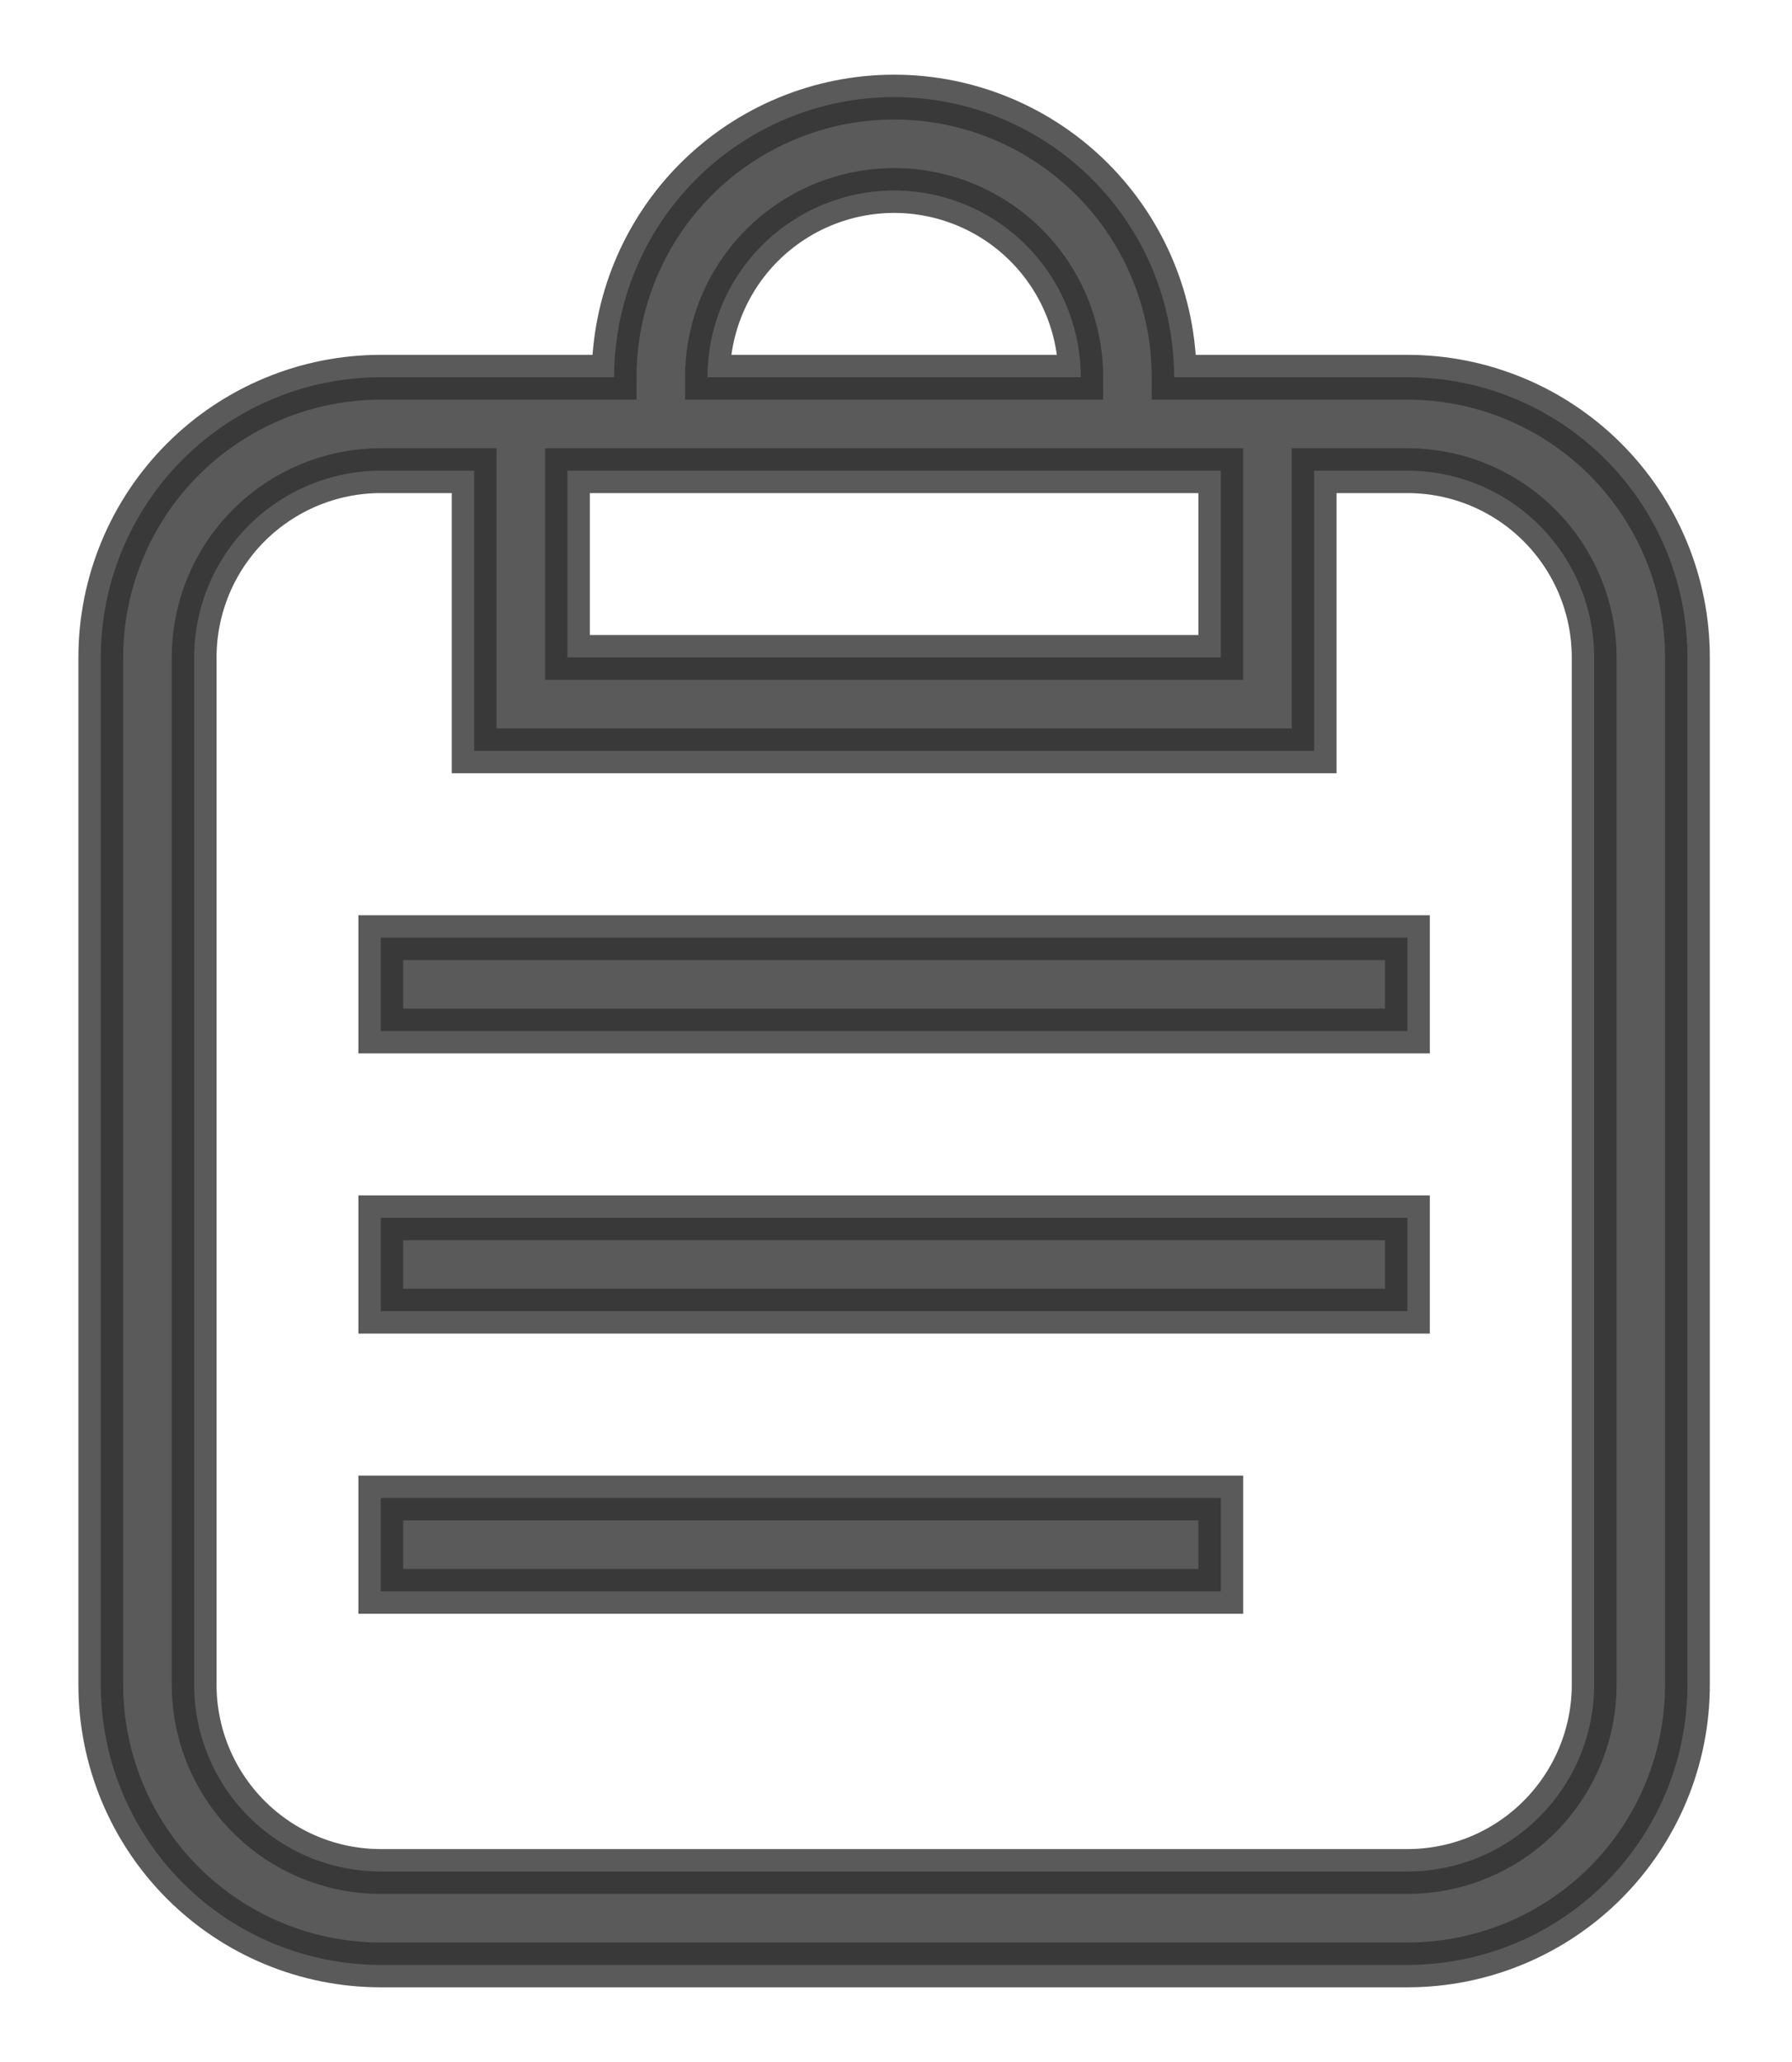 <svg width="20" height="23" viewBox="0 0 20 23" fill="none" xmlns="http://www.w3.org/2000/svg">
<path d="M4.25 4.208H6.854C6.854 3.38 7.183 2.585 7.769 1.999C8.356 1.413 9.15 1.083 9.979 1.083C10.808 1.083 11.603 1.413 12.189 1.999C12.775 2.585 13.104 3.38 13.104 4.208H15.708C16.537 4.208 17.332 4.538 17.918 5.124C18.504 5.71 18.833 6.505 18.833 7.333V18.792C18.833 19.621 18.504 20.416 17.918 21.002C17.332 21.588 16.537 21.917 15.708 21.917H4.25C3.421 21.917 2.626 21.588 2.04 21.002C1.454 20.416 1.125 19.621 1.125 18.792V7.333C1.125 6.505 1.454 5.71 2.04 5.124C2.626 4.538 3.421 4.208 4.25 4.208ZM4.25 5.25C3.697 5.25 3.168 5.47 2.777 5.86C2.386 6.251 2.167 6.781 2.167 7.333V18.792C2.167 19.344 2.386 19.874 2.777 20.265C3.168 20.656 3.697 20.875 4.25 20.875H15.708C16.261 20.875 16.791 20.656 17.181 20.265C17.572 19.874 17.792 19.344 17.792 18.792V7.333C17.792 6.781 17.572 6.251 17.181 5.86C16.791 5.47 16.261 5.25 15.708 5.25H14.667V8.375H5.292V5.25H4.25ZM6.333 7.333H13.625V5.25H6.333V7.333ZM9.979 2.125C9.427 2.125 8.897 2.345 8.506 2.735C8.115 3.126 7.896 3.656 7.896 4.208H12.062C12.062 3.656 11.843 3.126 11.452 2.735C11.062 2.345 10.532 2.125 9.979 2.125ZM4.25 10.459H15.708V11.5H4.25V10.459ZM4.25 13.584H15.708V14.625H4.25V13.584ZM4.25 16.709H13.625V17.75H4.25V16.709Z" fill="#313131" fill-opacity="0.8" stroke="#313131" stroke-opacity="0.8" stroke-width="0.5"/>
</svg>
